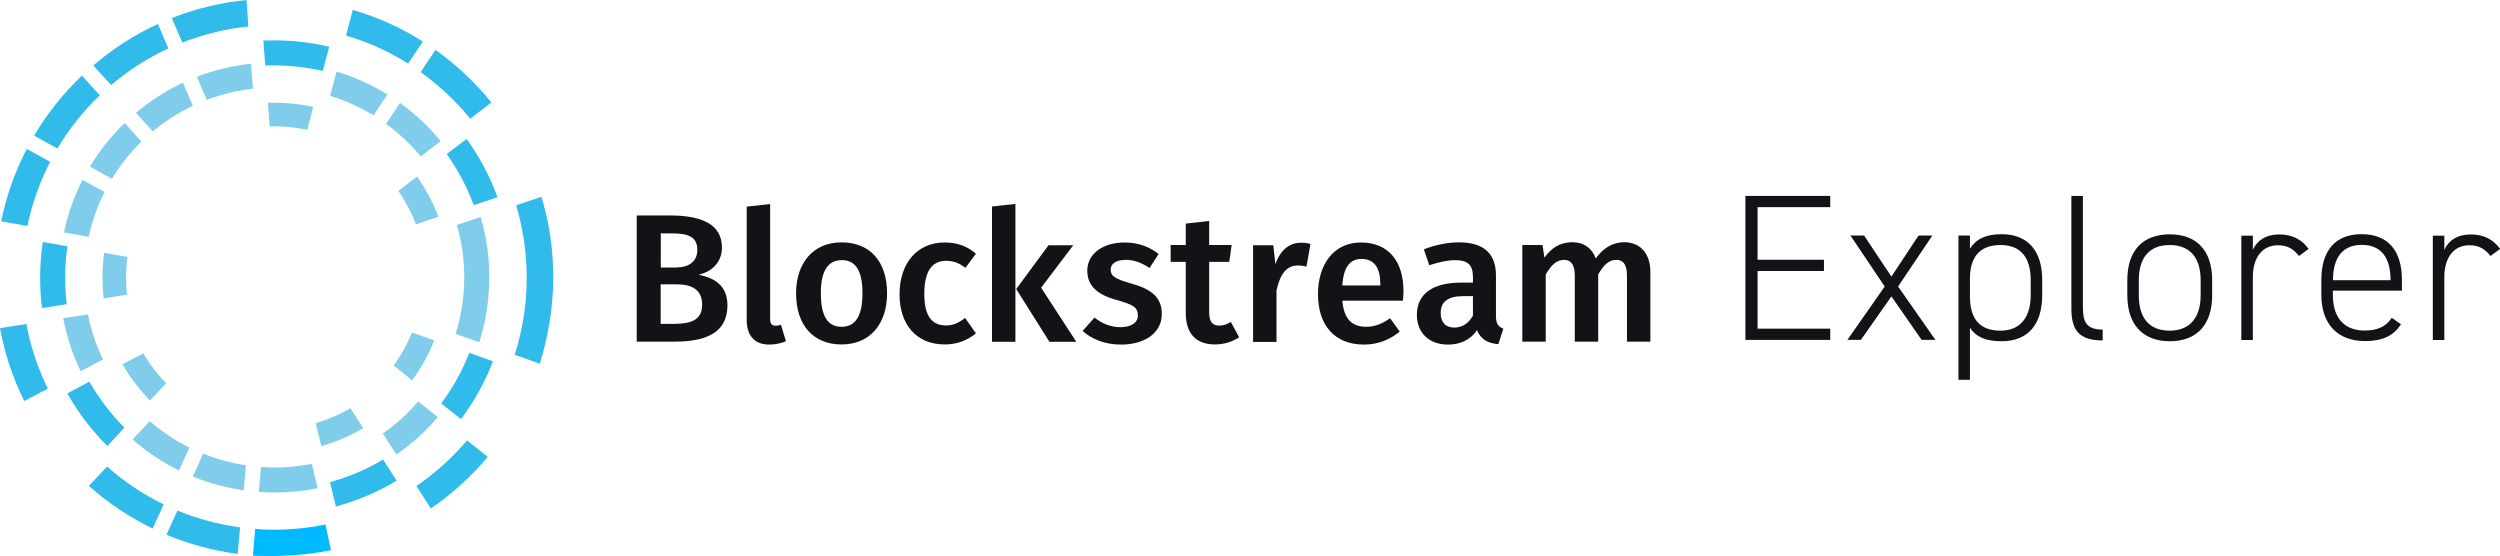 <?xml version="1.0" encoding="utf-8"?>
<!-- Generator: Adobe Illustrator 26.3.1, SVG Export Plug-In . SVG Version: 6.00 Build 0)  -->
<svg version="1.1" id="Layer_1" xmlns="http://www.w3.org/2000/svg" xmlns:xlink="http://www.w3.org/1999/xlink" x="0px" y="0px"
	 viewBox="0 0 1868.2 415.5" style="enable-background:new 0 0 1868.2 415.5;" xml:space="preserve">
<style type="text/css">
	.st0{fill:#31BBEA;}
	.st1{fill:#80CCEB;}
	.st2{fill:#111316;}
	.st3{fill:#00BAFF;}
</style>
<g>
	<g id="logo_00000018203260394240524070000008501366925835155378_">
		<g>
			<g>
				<g>
					<path class="st0" d="M333.8,115.1c8.4,11.8,15.2,24.6,20.2,38.2l17.8-5.9c-5.7-15.5-13.4-30.2-23.1-43.6L333.8,115.1z"/>
					<path class="st0" d="M211.2,30.3c-4.8-0.2-9.6-0.2-14.4,0l1.4,18.7c7.2-0.3,14.4-0.1,21.6,0.6c7.2,0.7,14.4,1.8,21.4,3.4
						l4.8-18.1c-8-1.8-16.2-3.2-24.4-4C218.1,30.6,214.6,30.4,211.2,30.3z"/>
					<path class="st0" d="M35.7,290.4c-7.5-15.4-12.9-31.5-16-48.3L0,245.2c3.5,18.9,9.5,37.2,18.1,54.5L35.7,290.4z"/>
					<path class="st0" d="M25.5,101.4l17.4,9.6c8.7-14.6,19.3-28,31.7-39.8L61.2,56.5C47.3,69.8,35.3,84.8,25.5,101.4z"/>
					<path class="st0" d="M0.9,165.4l19.6,3.5c3.5-16.7,9.1-32.8,17-48L20,111.3C11.1,128.4,4.7,146.5,0.9,165.4z"/>
					<path class="st0" d="M128.4,13.5l7.8,18.3c15.9-6.2,32.4-10.2,49.4-12L184.2,0C165.1,1.9,146.3,6.4,128.4,13.5z"/>
					<path class="st0" d="M69.7,48.9L83,63.6c13-11.1,27.3-20.2,42.8-27.4L118,17.9C100.5,26,84.3,36.4,69.7,48.9z"/>
					<path class="st0" d="M364.5,341.4L349,329.1c-11,13-23.7,24.4-37.8,34.1l10.7,16.8C337.8,369.1,352.1,356.2,364.5,341.4z"/>
					<path class="st0" d="M122.3,376.9c-15.3-7.4-29.5-16.9-42.3-28.3l-13.6,14.5c14.4,12.8,30.4,23.5,47.7,31.9L122.3,376.9z"/>
					<path class="st0" d="M412.5,226.7c2.5-27.1-0.1-53.9-7.9-79.6l-18.9,6.3c6.9,23.1,9.3,47.1,7.1,71.5c-1.3,13.8-4,27.2-8.2,40.2
						l18.8,6.7C407.9,257.2,411,242.1,412.5,226.7z"/>
					<path class="st0" d="M296.4,359.2l-10.1-15.8c-12.5,7.4-25.8,13.1-39.7,16.9l4.4,18.2C266.9,374.2,282.2,367.7,296.4,359.2z"/>
					<path class="st0" d="M49.9,227.3c-1.4-11.7-1.6-23.5-0.5-35.3c0.3-2.7,0.6-5.3,1-7.9L32,180.8c-0.5,3.1-0.9,6.3-1.2,9.5
						c-1.2,13.4-1.1,26.8,0.6,39.9L49.9,227.3z"/>
					<path class="st0" d="M258.6,26.6c16.4,4.8,31.9,11.8,46.4,20.9L316,31c-16.3-10.3-33.9-18.2-52.4-23.6L258.6,26.6z"/>
					<path class="st0" d="M177.6,413.9l1.8-19.8c-16.2-2.2-31.9-6.4-46.8-12.6l-8.2,18.1C141.4,406.7,159.2,411.5,177.6,413.9z"/>
					<path class="st0" d="M80.2,333.3L93,319.6c-10.2-10.3-19-21.8-26.2-34.4L50.3,294C58.4,308.4,68.5,321.6,80.2,333.3z"/>
					<path class="st0" d="M325.4,37.3l-11.1,16.6c13.9,9.9,26.3,21.6,37.1,34.8l15.8-12.1C355.1,61.6,341.1,48.4,325.4,37.3z"/>
					<path class="st0" d="M344.5,313.2c9.9-13.3,18-27.8,23.9-43.2l-17.7-6.3c-5.3,13.5-12.3,26.1-21,37.8L344.5,313.2z"/>
				</g>
				<g>
					<path class="st1" d="M359.2,162.2l-17.8,5.9c4.9,17,6.6,34.6,4.9,52.5c-0.9,9.8-2.9,19.6-5.8,28.9l17.7,6.3
						c3.4-10.9,5.7-22.1,6.7-33.5C366.9,201.8,364.9,181.6,359.2,162.2z"/>
					<path class="st1" d="M182.1,366.4l1.7-18.7c-11-1.6-21.8-4.6-32-8.7l-7.7,17.1C156.2,361.1,169,364.5,182.1,366.4z"/>
					<path class="st1" d="M310.8,167.6l16.8-5.6c-4-10.7-9.4-20.7-15.9-30.1l-14,10.7C303,150.4,307.5,158.8,310.8,167.6z"/>
					<path class="st1" d="M209.4,76.8c-3.1-0.1-6.2-0.1-9.2,0l1.3,17.6c4.7-0.1,9.5,0,14.1,0.5c4.7,0.4,9.3,1.2,14,2.1l4.5-17.1
						c-5.5-1.2-11.1-2.1-16.8-2.6C214.6,77.1,212,76.9,209.4,76.8z"/>
					<path class="st1" d="M67.2,124.5l16.4,9.1c6.2-10.2,13.6-19.5,22.1-27.8L93.2,91.9C83.1,101.6,74.4,112.5,67.2,124.5z"/>
					<path class="st1" d="M246.7,71.6c11.4,3.5,22.2,8.4,32.4,14.6l10.4-15.6c-11.9-7.3-24.6-13.1-38-17.1L246.7,71.6z"/>
					<path class="st1" d="M314.4,116.9l14.9-11.4c-8.8-10.8-19-20.4-30.4-28.6l-10.4,15.6C298.1,99.6,306.8,107.7,314.4,116.9z"/>
					<path class="st1" d="M294.2,273.2l13.8,11c6.7-9.2,12.3-19.2,16.5-29.8l-16.6-5.9C304.3,257.3,299.7,265.5,294.2,273.2z"/>
					<path class="st1" d="M111.9,314.7l-12.8,13.7c10.5,9.3,22.2,17,34.7,23.2l7.7-17.1C130.8,329.1,120.9,322.5,111.9,314.7z"/>
					<path class="st1" d="M94.9,220.2c-0.9-7.9-0.9-16-0.2-24c0.1-1.4,0.3-2.8,0.5-4.2l-17.4-3.1c-0.3,1.9-0.5,3.8-0.6,5.7
						c-0.9,9.5-0.8,19,0.3,28.4L94.9,220.2z"/>
					<path class="st1" d="M65.7,234.9l-18.5,2.9c2.6,13.7,7,27,13.1,39.6l16.6-8.8C71.7,257.9,68,246.6,65.7,234.9z"/>
					<path class="st1" d="M286.1,323.9l10.1,15.8c11.5-8,21.9-17.3,31-28l-14.7-11.7C304.8,309.1,295.9,317.1,286.1,323.9z"/>
					<path class="st1" d="M78.1,143.5l-16.4-9.1c-6.4,12.5-11,25.6-13.9,39.3l18.5,3.3C68.8,165.4,72.8,154.1,78.1,143.5z"/>
					<path class="st1" d="M235.9,316.2l4.2,17.2c11-3.1,21.4-7.6,31.3-13.4l-9.5-14.9C253.6,309.8,244.9,313.5,235.9,316.2z"/>
					<path class="st1" d="M107.1,264l-15.6,8.2c5.7,9.9,12.6,18.9,20.6,27.1l12.1-12.9C117.6,279.7,111.9,272.2,107.1,264z"/>
					<path class="st1" d="M199.8,349.2c-1.6-0.1-3.1-0.2-4.7-0.3l-1.7,18.7c14.8,1.1,29.6,0.1,44-2.8l-4.4-18.2
						C222,348.8,210.9,349.7,199.8,349.2z"/>
					<path class="st1" d="M101.6,84.3l12.6,13.9c9.1-7.6,19.2-14,29.9-19.2l-7.4-17.2C124,67.8,112.3,75.3,101.6,84.3z"/>
					<path class="st1" d="M147.1,57.4l7.4,17.2c11.1-4.2,22.7-7,34.5-8.3l-1.4-18.7C173.8,49.1,160.2,52.3,147.1,57.4z"/>
				</g>
				<g>
					<path class="st2" d="M543.6,228.2c0,20.7-16.5,27.1-39.4,27.1h-28.4v-94.3h24.7c24.3,0,39,6.8,39,24c0,11.7-8.5,18.4-17.5,20.3
						C532.8,207.5,543.6,212.5,543.6,228.2z M493.8,199.9h11.1c9.8,0,16.2-4.4,16.2-13.2c0-9.5-6.5-12.3-18.8-12.3h-8.5L493.8,199.9
						L493.8,199.9z M524.7,227.6c0-11.3-8.1-15.1-18.6-15.1h-12.4v29.5h10.5C516.1,241.9,524.7,239.4,524.7,227.6z"/>
					<path class="st2" d="M579.5,243.4c1.4,0,2.9-0.3,4.1-0.7l3.7,12.3c-3.5,1.5-7.9,2.5-12.4,2.5c-10.8,0-16.9-6.4-16.9-18.4v-84.7
						l17.5-1.9v85.4C575.4,241.7,576.6,243.4,579.5,243.4z"/>
					<path class="st2" d="M662.9,219.2c0,22.8-12.7,38.2-34,38.2c-21.3,0-34-14.5-34-38.2c0-22.6,12.7-38.1,34.1-38.1
						C650.3,181.2,662.9,195.6,662.9,219.2z M613.4,219.2c0,17.3,5.3,25,15.5,25c10.2,0,15.6-7.8,15.6-25c0-17.2-5.3-24.8-15.4-24.8
						C618.8,194.4,613.4,202.2,613.4,219.2z"/>
					<path class="st2" d="M729.3,189.6l-7.9,10.6c-4.6-3.7-9-5.3-14.5-5.3c-10.1,0-16.2,7.4-16.2,24.7c0,17.5,6.4,23.6,16.2,23.6
						c5.5,0,9.3-1.8,14.3-5.6l8.1,11.5c-6.5,5.3-14.1,8.3-23.3,8.3c-20.9,0-33.8-14.5-33.8-37.5s13-38.7,33.7-38.7
						C715.2,181.2,722.5,183.8,729.3,189.6z"/>
					<path class="st2" d="M741.3,255.4V154.3l17.5-1.9v103H741.3z M804.3,255.4h-20.1l-24.8-39.4l24.1-32.7H802L778,215L804.3,255.4
						z"/>
					<path class="st2" d="M865.8,189.8l-6.8,10.5c-6-4.1-11.7-6.1-17.7-6.1c-7.4,0-11.3,2.9-11.3,7.2c0,4.8,2.9,6.9,15.1,10.4
						c14.7,4,23.1,10,23.1,22.8c0,15-13.9,22.9-30.4,22.9c-12.4,0-22.1-4.2-28.8-10.2l8.9-10c5.5,4.4,12.1,7.2,19.4,7.2
						c7.9,0,13-3.4,13-8.5c0-6.3-2.9-8.2-16.4-12c-14.9-4.1-21.4-11.2-21.4-21.8c0-12,11-21,27.8-21
						C850.5,181.2,859,184.4,865.8,189.8z"/>
					<path class="st2" d="M907.8,257.4c-14.2-0.1-21.7-8.2-21.7-23.6v-38.1h-11.3v-12.6h11.3v-16l17.5-2v18h16.8l-1.8,12.6h-15v37.6
						c0,7.1,2.3,10,7.6,10c2.7,0,5.5-0.8,8.6-2.7L926,252C920.8,255.6,914.2,257.4,907.8,257.4z"/>
					<path class="st2" d="M979.3,182.3l-3,16.9c-2.2-0.5-4-0.8-6.4-0.8c-8.7,0-13.2,6.4-16,18.6v38.5h-17.5v-72.2h15.1l1.6,14.2
						c3.4-10.4,10.4-16.1,18.8-16.1C974.7,181.3,977,181.6,979.3,182.3z"/>
					<path class="st2" d="M1048.4,224.7h-45.3c1.2,14.7,8.2,19.5,17.7,19.5c6.4,0,11.7-2,18-6.4l7.2,10c-7.1,5.7-15.8,9.7-26.7,9.7
						c-22.4,0-34.4-14.9-34.4-37.7c0-22,11.6-38.6,32.1-38.6c20.2,0,31.8,13.6,31.8,36.4C1048.8,219.9,1048.5,222.8,1048.4,224.7z
						 M1031.5,212.5c0-11.9-4.2-19-14.1-19c-8.2,0-13.4,5.5-14.3,19.8h28.4V212.5z"/>
					<path class="st2" d="M1123.4,245.6l-3.7,11.6c-7.9-0.7-13.1-3.5-16-10.5c-5,7.6-13,10.8-21.6,10.8c-14.5,0-23.3-9.1-23.3-22.2
						c0-15.7,11.9-24.1,32.9-24.1h9V207c0-9.4-4.2-12.6-13.5-12.6c-4.9,0-11.9,1.4-19.1,3.8l-4.1-11.9c8.9-3.4,18-5.2,26.2-5.2
						c19.2,0,27.7,8.9,27.7,24.8v30.3C1117.9,242.1,1119.8,244.2,1123.4,245.6z M1100.7,235.9v-14.6h-7.2
						c-11.3,0-16.9,4.1-16.9,12.6c0,6.9,3.6,10.9,10.2,10.9C1092.9,244.7,1097.4,241.6,1100.7,235.9z"/>
					<path class="st2" d="M1233.3,203.1v52.2h-17.5v-49.5c0-9-3.5-11.6-7.9-11.6c-6,0-9.7,4.2-13.6,10.9v50.2h-17.5v-49.5
						c0-9-3.7-11.6-7.9-11.6c-6.1,0-9.8,4.2-13.8,10.9v50.2h-17.5v-72.2h15.1l1.4,9.4c5.2-7.2,11.7-11.5,20.9-11.5
						c8.5,0,14.7,4.5,17.5,12.1c5.5-7.5,12.1-12.1,21.7-12.1C1225.7,181.2,1233.3,189.5,1233.3,203.1z"/>
				</g>
				<path class="st3" d="M194.5,415.4c15.3,0.5,35.9-0.7,52.8-4.3l-4.1-19.2c-15.1,3.2-30.3,4.4-45.8,3.8c-2.5-0.1-4.2-0.3-6.7-0.5
					l-1.7,20C191.7,415.5,189.9,415.3,194.5,415.4L194.5,415.4z"/>
			</g>
		</g>
	</g>
	<g>
		<path class="st2" d="M1367.7,146.4v8.4h-54.3v39.3h49.6v8.4h-49.6v43.1h54.3v8.4h-63.4V146.4H1367.7z"/>
		<path class="st2" d="M1436,254l-22.6-32.5l-22.8,32.5h-10.1l27.9-39.9l-25.6-38.1h10.2l20.4,30.7l20.3-30.7h10.3l-25.6,38.1
			l27.9,39.9H1436z"/>
		<path class="st2" d="M1526.1,220.5c0,21.4-10.1,34.5-30.4,34.5c-11.9,0-19.2-3.3-23.6-10.1v38.9h-8.6V176h8.6v9.8
			c4.4-7,11.7-10.8,23.6-10.8c19.3,0,30.4,12,30.4,34.2V220.5z M1517.5,220.5v-11.2c0-17-7.6-26.2-22.5-26.2
			c-16.5,0-22.9,10-22.9,25.3v13.6c0.2,14.7,5.8,25.1,22.9,25.1C1510,247,1517.5,236.9,1517.5,220.5z"/>
		<path class="st2" d="M1547.9,146.4h8.6v81.8c0,10.9,1.2,18.1,14.8,18.1v8.1c-17.9,0-23.4-7.8-23.4-24V146.4z"/>
		<path class="st2" d="M1621.4,255c-20.1,0-31.7-12.5-31.7-34.3v-11.4c0-22.2,11.7-34.2,31.7-34.2c20,0,31.7,12,31.7,34.2v11.4
			C1653.1,241.9,1642.3,255,1621.4,255z M1644.5,209.3c0-17-8.3-26.2-23.1-26.2c-15,0-23.1,9.2-23.1,26.2v11.4
			c0,16.4,7.3,26.4,23.1,26.4c15.1,0,23.1-10,23.1-26.4V209.3z"/>
		<path class="st2" d="M1683.5,207.1v47h-8.6v-78h8.6v10.6c3.3-7.2,9.8-11.5,19.7-11.5c10.1,0,16.9,3.9,22,10.8l-7.2,5.3
			c-4.1-5.3-8.7-8-15.6-8C1690.2,183.2,1683.5,192.9,1683.5,207.1z"/>
		<path class="st2" d="M1743.3,217.2v3.3c0,15.4,7.2,26.5,23.7,26.5c9.5,0,15.9-2.8,20.3-9.5l6.9,4.8c-5.4,8.6-14,12.6-26.7,12.6
			c-20.8,0-32.8-12.8-32.8-34.5v-11.2c0-22.2,10.6-34.2,30.1-34.2s30.1,12,30.1,34.2v8H1743.3z M1743.3,209.4h43.1v-0.2
			c0-17-7.3-26.2-21.5-26.2c-14.2,0-21.5,9.4-21.5,26.2V209.4z"/>
		<path class="st2" d="M1826.6,207.1v47h-8.6v-78h8.6v10.6c3.3-7.2,9.8-11.5,19.7-11.5c10.1,0,16.9,3.9,22,10.8l-7.2,5.3
			c-4.1-5.3-8.7-8-15.6-8C1833.3,183.2,1826.6,192.9,1826.6,207.1z"/>
	</g>
</g>
</svg>
